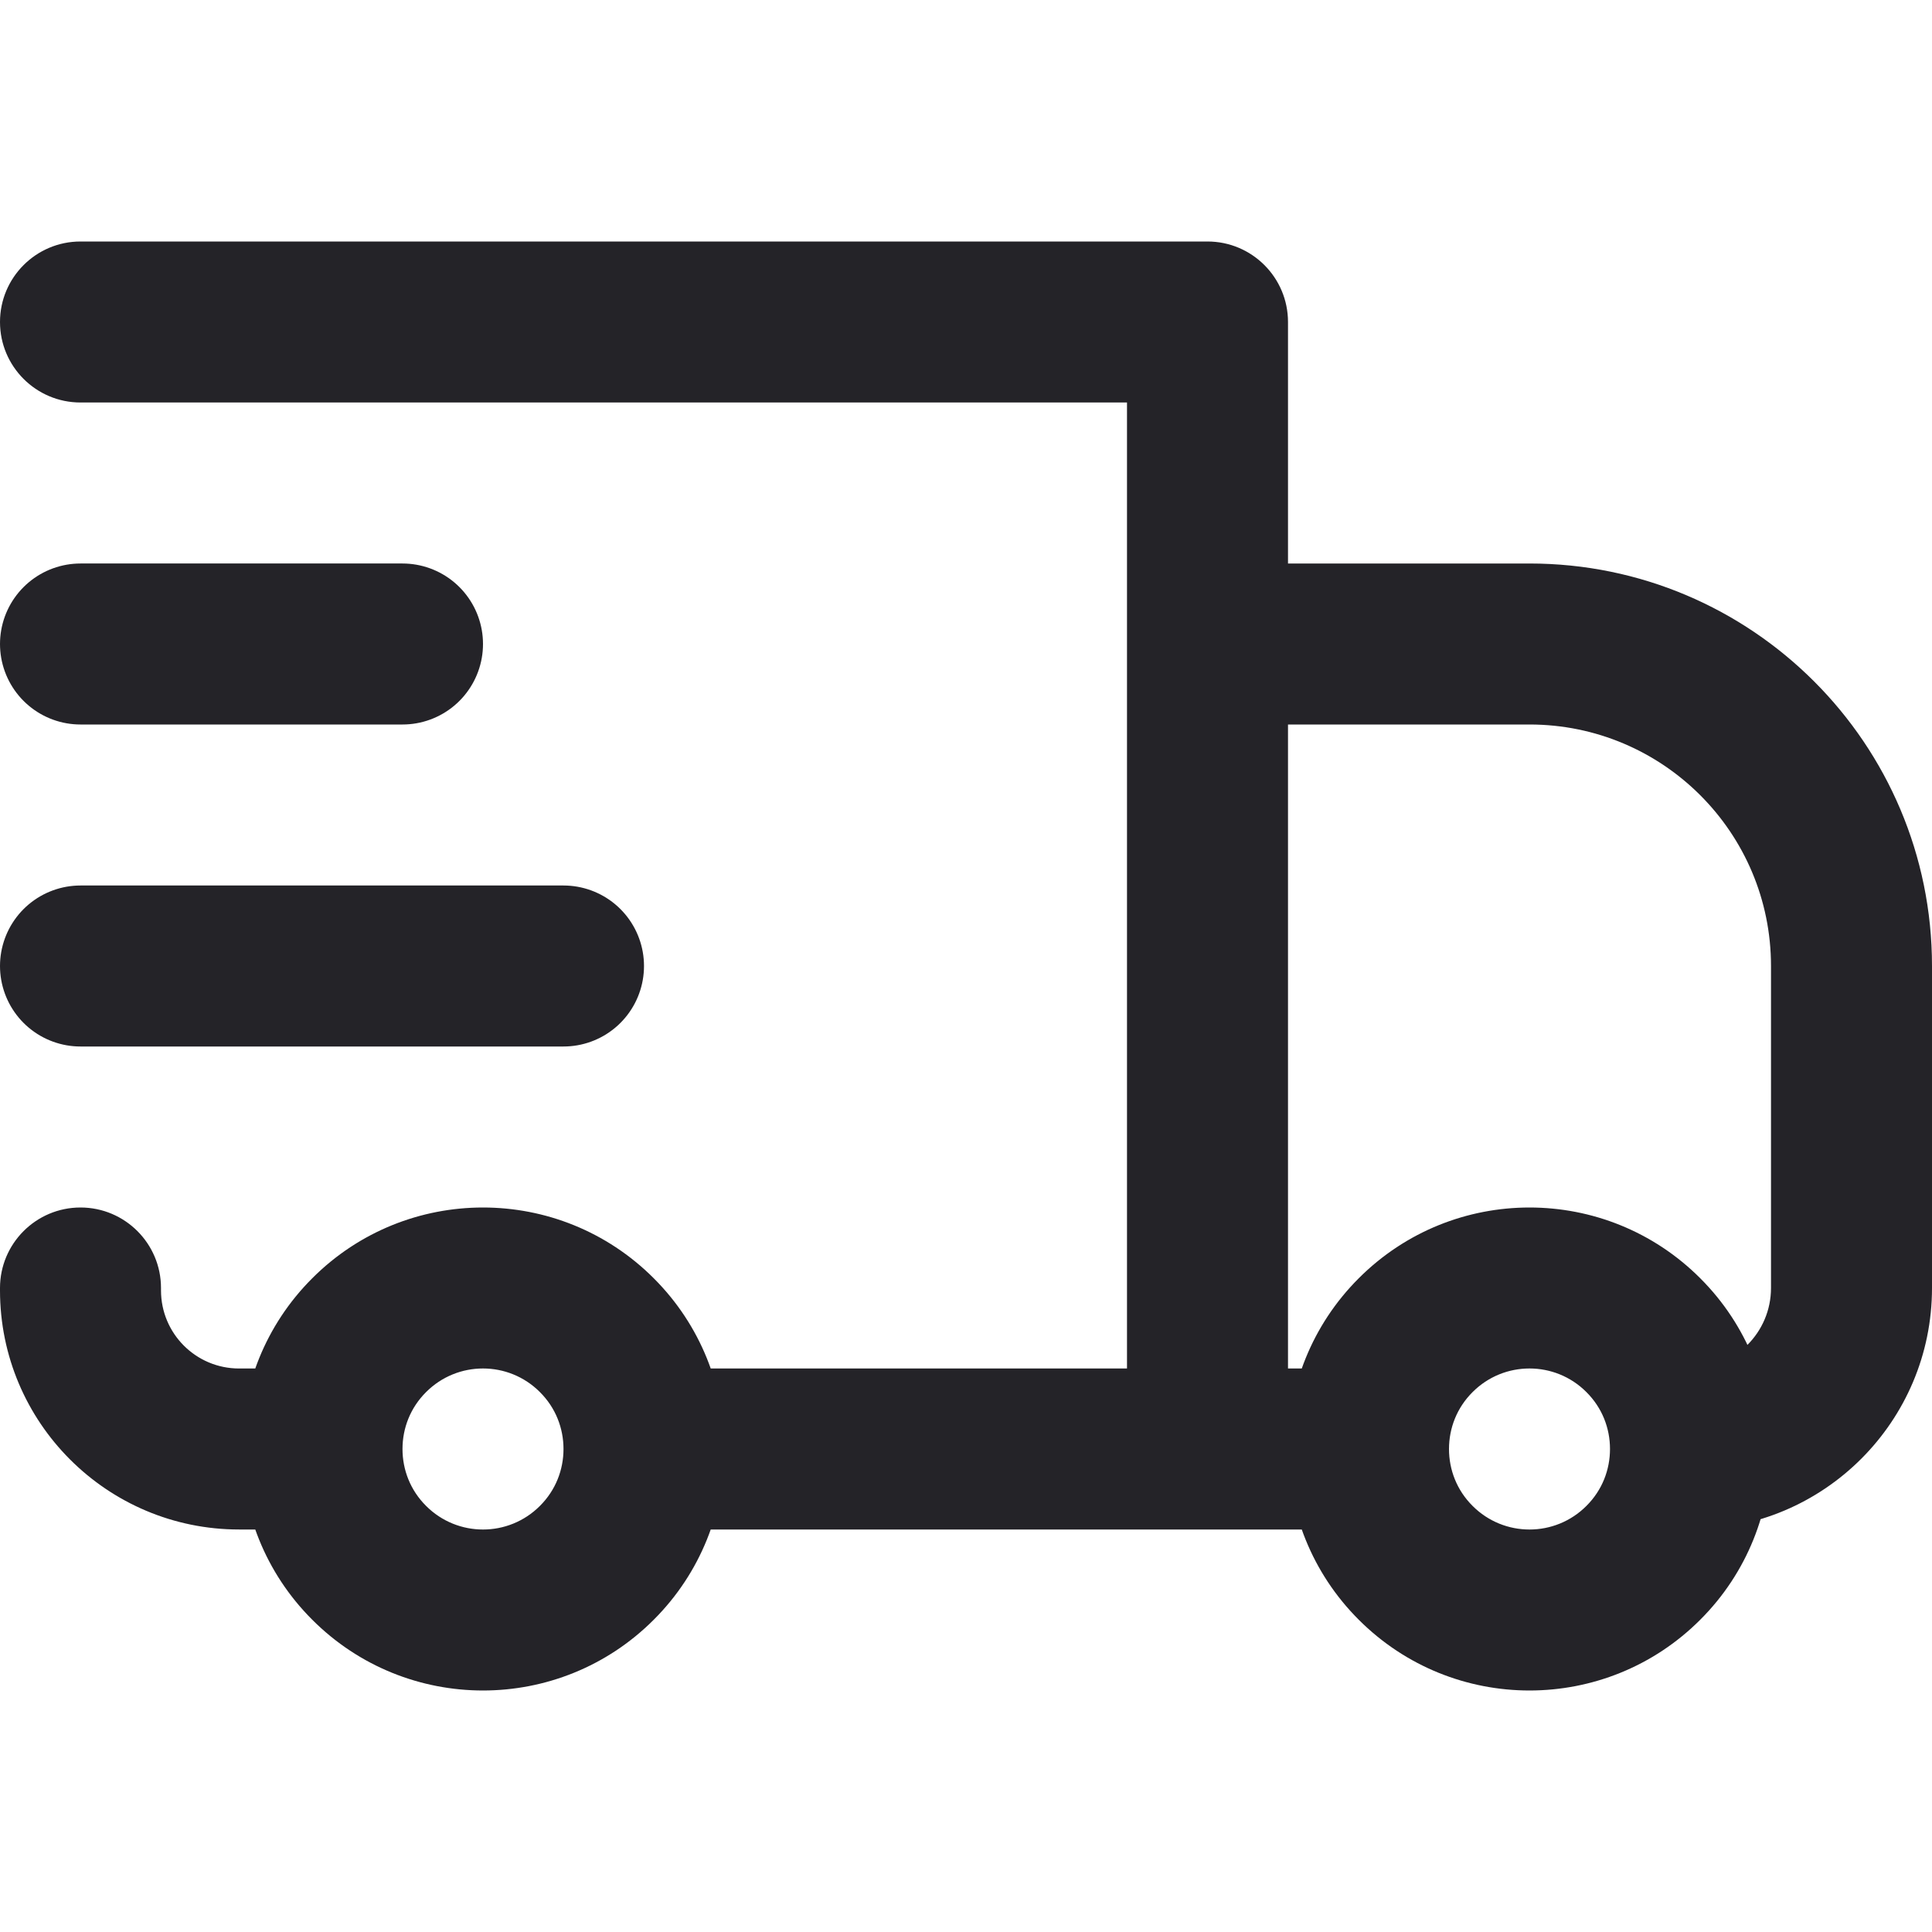 <svg width="24" height="24" viewBox="0 0 24 24" fill="none" xmlns="http://www.w3.org/2000/svg">
<path d="M1 3C0.448 3 0 3.448 0 4C0 4.552 0.448 5 1 5V3ZM15 4H16C16 3.448 15.552 3 15 3V4ZM15 8V7C14.735 7 14.48 7.105 14.293 7.293C14.105 7.48 14 7.735 14 8H15ZM2 16C2 15.448 1.552 15 1 15C0.448 15 0 15.448 0 16H2ZM1 5H15V3H1V5ZM14 4V18H16V4H14ZM15 9H19V7H15V9ZM22 12V16H24V12H22ZM16 18L16 8H14L14 18H16ZM19.707 18.707C19.317 19.098 18.683 19.098 18.293 18.707L16.879 20.121C18.05 21.293 19.95 21.293 21.121 20.121L19.707 18.707ZM18.293 17.293C18.683 16.902 19.317 16.902 19.707 17.293L21.121 15.879C19.95 14.707 18.05 14.707 16.879 15.879L18.293 17.293ZM6.707 18.707C6.317 19.098 5.683 19.098 5.293 18.707L3.879 20.121C5.05 21.293 6.95 21.293 8.121 20.121L6.707 18.707ZM5.293 17.293C5.683 16.902 6.317 16.902 6.707 17.293L8.121 15.879C6.95 14.707 5.05 14.707 3.879 15.879L5.293 17.293ZM19.707 17.293C19.903 17.488 20 17.742 20 18H22C22 17.234 21.707 16.464 21.121 15.879L19.707 17.293ZM20 18C20 18.258 19.903 18.512 19.707 18.707L21.121 20.121C21.707 19.536 22 18.766 22 18H20ZM17 17H15V19H17V17ZM18.293 18.707C18.097 18.512 18 18.258 18 18H16C16 18.766 16.293 19.536 16.879 20.121L18.293 18.707ZM18 18C18 17.742 18.097 17.488 18.293 17.293L16.879 15.879C16.293 16.464 16 17.234 16 18H18ZM5.293 18.707C5.097 18.512 5 18.258 5 18H3C3 18.766 3.293 19.536 3.879 20.121L5.293 18.707ZM5 18C5 17.742 5.097 17.488 5.293 17.293L3.879 15.879C3.293 16.464 3 17.234 3 18H5ZM4 17H2.97V19H4V17ZM15 17H8V19H15V17ZM6.707 17.293C6.903 17.488 7 17.742 7 18H9C9 17.234 8.707 16.464 8.121 15.879L6.707 17.293ZM7 18C7 18.258 6.903 18.512 6.707 18.707L8.121 20.121C8.707 19.536 9 18.766 9 18H7ZM2 16.03V16H0V16.03H2ZM22 16C22 16.552 21.552 17 21 17V19C22.657 19 24 17.657 24 16H22ZM19 9C20.657 9 22 10.343 22 12H24C24 9.239 21.761 7 19 7V9ZM2.97 17C2.434 17 2 16.566 2 16.03H0C0 17.67 1.33 19 2.97 19V17Z" fill="#242328"/>
<path d="M1 8H5" stroke="#242328" stroke-width="2" stroke-linecap="round" stroke-linejoin="round"/>
<path d="M1 12H7" stroke="#242328" stroke-width="2" stroke-linecap="round" stroke-linejoin="round"/>
</svg>
